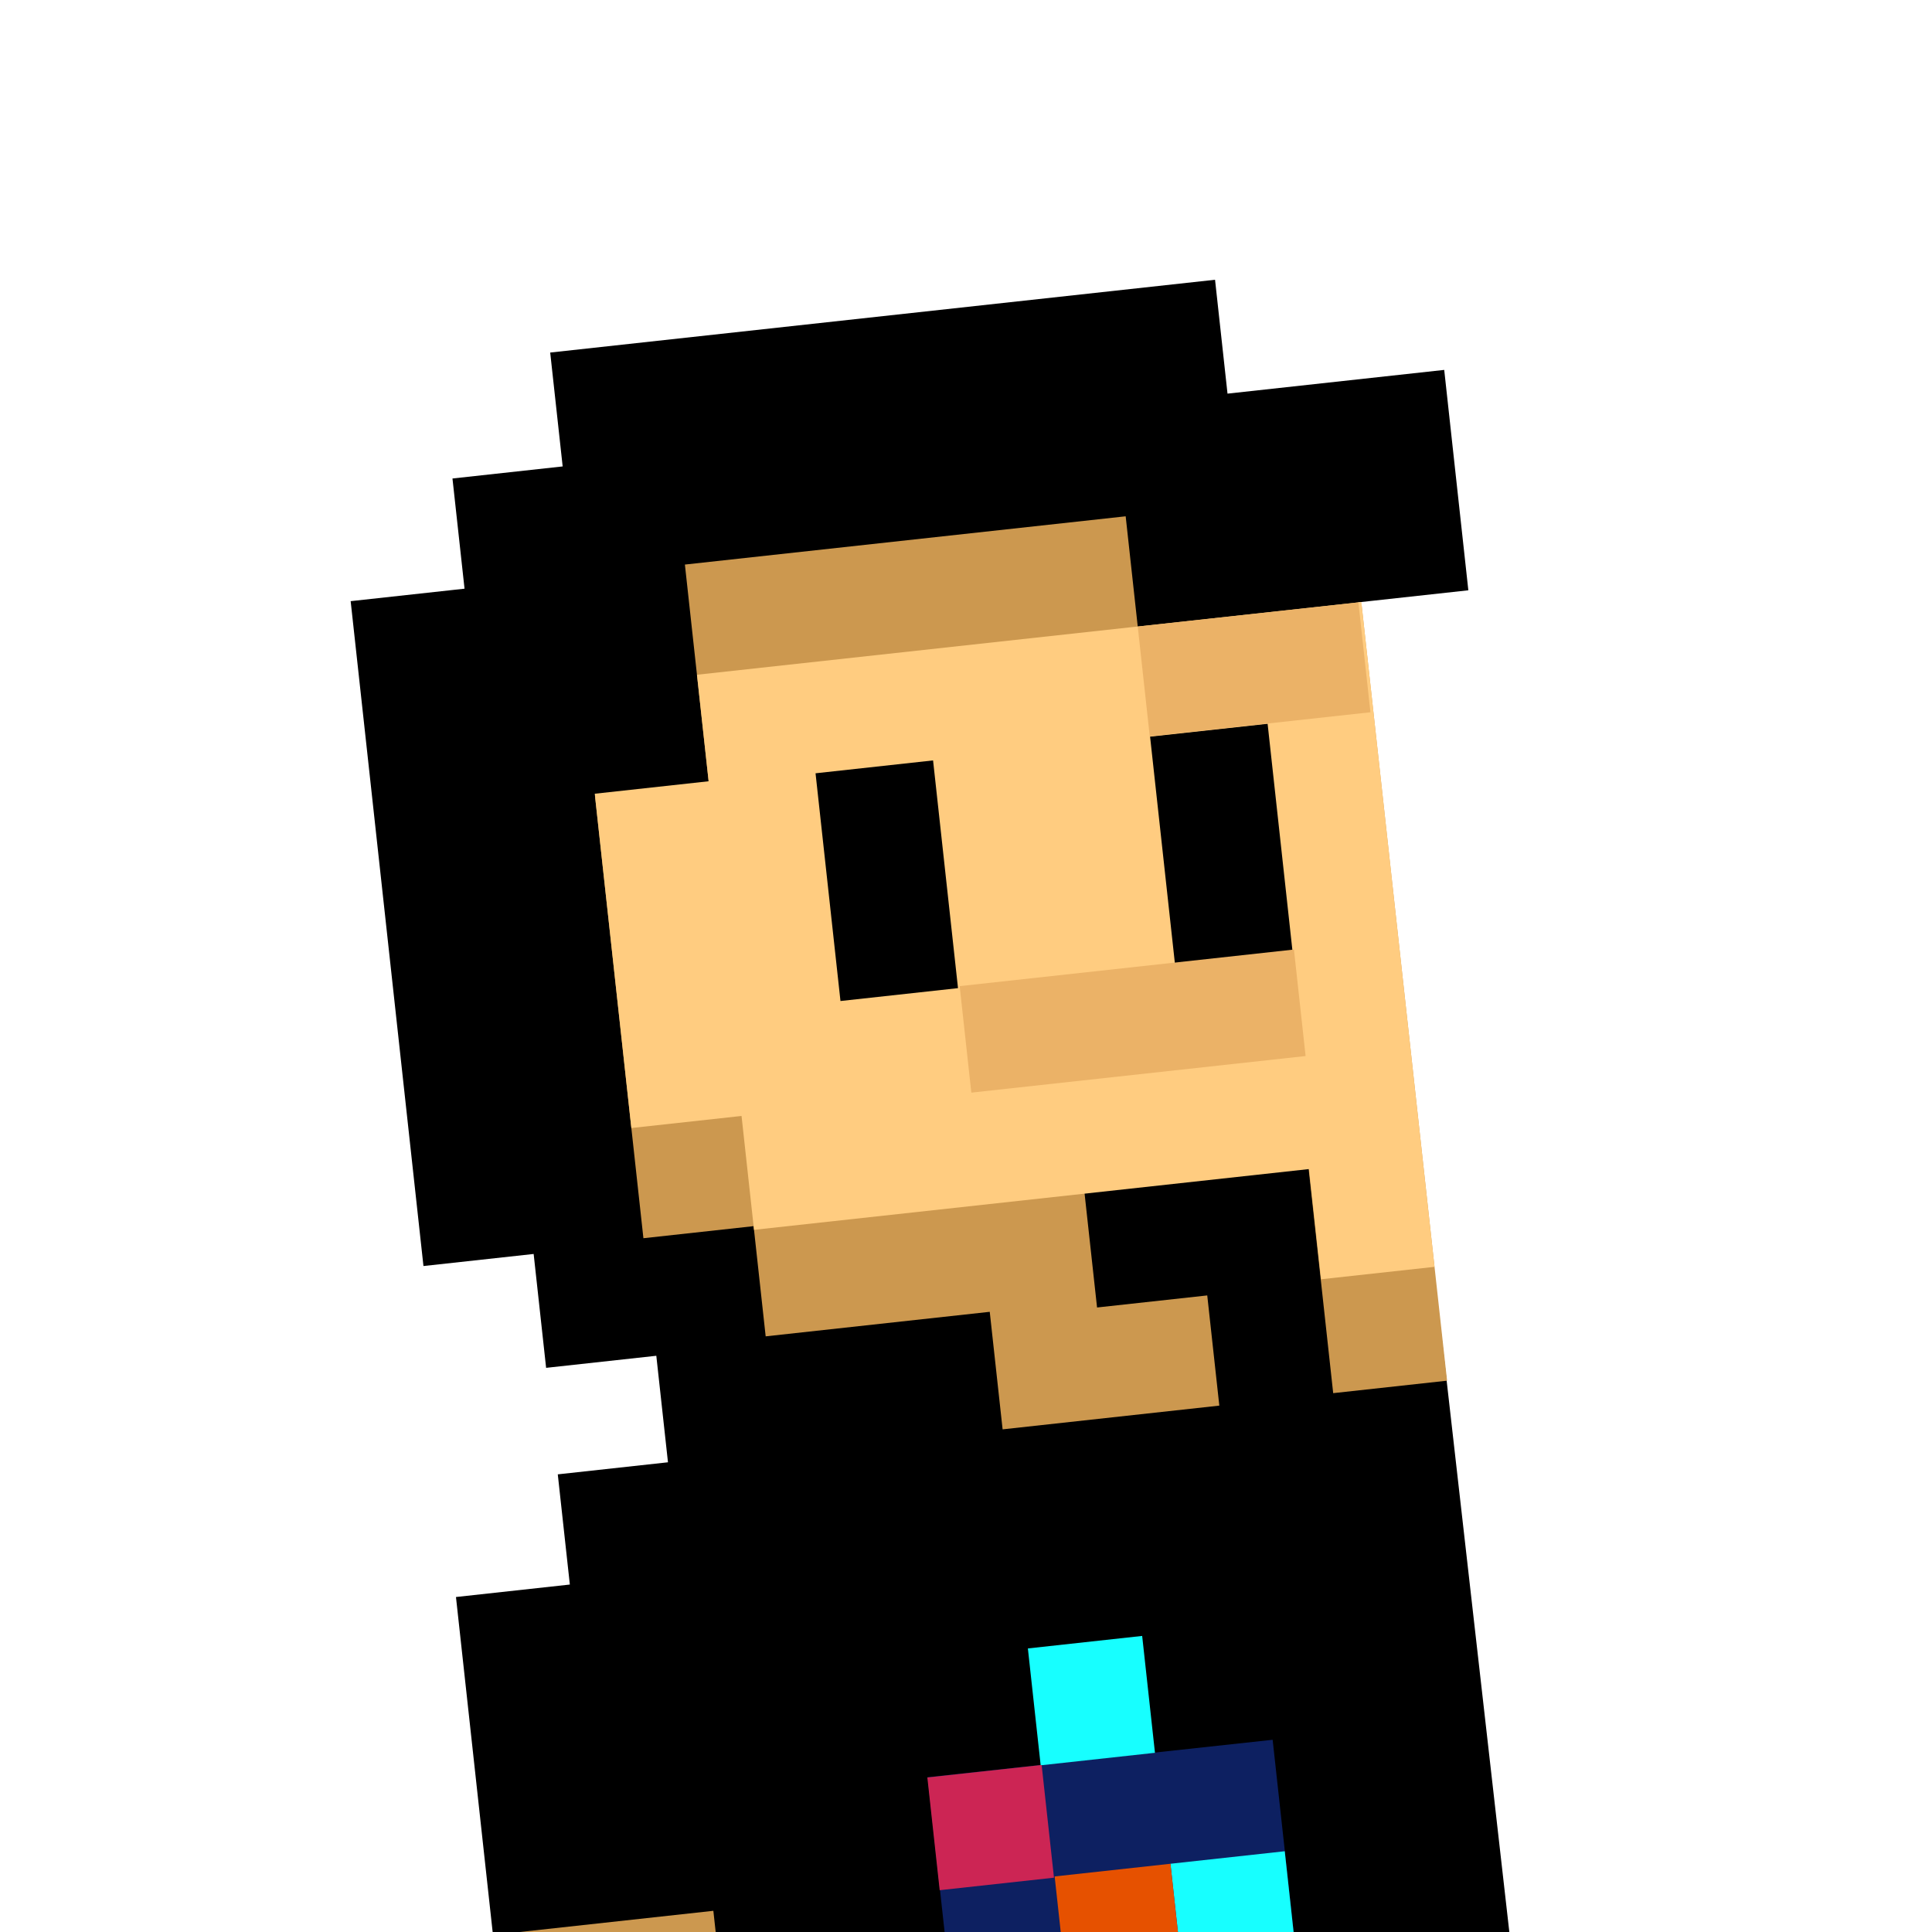 <?xml version="1.0" encoding="UTF-8" standalone="no"?>
<svg
   xmlns:dc="http://purl.org/dc/elements/1.1/"
   xmlns:cc="http://creativecommons.org/ns#"
   xmlns:rdf="http://www.w3.org/1999/02/22-rdf-syntax-ns#"
   xmlns:svg="http://www.w3.org/2000/svg"
   xmlns="http://www.w3.org/2000/svg"
   xmlns:xlink="http://www.w3.org/1999/xlink"
   xmlns:sodipodi="http://sodipodi.sourceforge.net/DTD/sodipodi-0.dtd"
   xmlns:inkscape="http://www.inkscape.org/namespaces/inkscape"
   width="512"
   height="512"
   viewBox="0 0 135.467 135.467"
   version="1.1"
   id="svg912"
   inkscape:version="1.0.2-2 (e86c870879, 2021-01-15)"
   sodipodi:docname="manzdev-avatar-invisible.svg"
   inkscape:export-filename="F:\GDrive\Twitch\manzdev-avatar-invisible.png"
   inkscape:export-xdpi="96"
   inkscape:export-ydpi="96">
  <defs
     id="defs906">
    <linearGradient
       inkscape:collect="always"
       id="linearGradient864">
      <stop
         style="stop-color:#9048ea;stop-opacity:1"
         offset="0"
         id="stop860" />
      <stop
         style="stop-color:#ea1dce;stop-opacity:1"
         offset="1"
         id="stop862" />
    </linearGradient>
    <filter
       style="color-interpolation-filters:sRGB;"
       inkscape:label="Silhouette"
       id="filter927"
       x="-0.062"
       width="1.124"
       y="-0.043"
       height="1.085">
      <feFlood
         flood-opacity="0.973"
         flood-color="rgb(0,0,0)"
         result="flood"
         id="feFlood921" />
      <feComposite
         in="flood"
         in2="SourceGraphic"
         operator="in"
         result="composite"
         id="feComposite923" />
      <feGaussianBlur
         stdDeviation="2.709"
         id="feGaussianBlur925" />
    </filter>
    <clipPath
       clipPathUnits="userSpaceOnUse"
       id="clipPath981">
      <rect
         style="fill:url(#linearGradient985);fill-opacity:1;stroke-width:0.265px;stop-color:#000000"
         id="rect983"
         width="135.731"
         height="135.731"
         x="11.343"
         y="7.747" />
    </clipPath>
    <linearGradient
       inkscape:collect="always"
       xlink:href="#linearGradient864"
       id="linearGradient985"
       gradientUnits="userSpaceOnUse"
       x1="78.811"
       y1="8.805"
       x2="78.811"
       y2="142.155" />
    <linearGradient
       xlink:href="#linearGradient864"
       id="d"
       x1="78.811"
       y1="8.805"
       x2="78.811"
       y2="142.155"
       gradientUnits="userSpaceOnUse" />
    <clipPath
       clipPathUnits="userSpaceOnUse"
       id="e">
      <path
         style="fill:url(#d);fill-opacity:1;stroke-width:0.265px;stop-color:#000"
         d="M11.343 7.747h135.731v135.731H11.343z"
         id="path884" />
    </clipPath>
    <clipPath
       clipPathUnits="userSpaceOnUse"
       id="c">
      <circle
         style="fill:#ff0002;fill-opacity:1;stroke-width:.265px;stop-color:#000"
         cx="79.208"
         cy="75.612"
         r="67.866"
         id="circle887" />
    </clipPath>
    <filter
       style="color-interpolation-filters:sRGB"
       id="f"
       x="-.062"
       width="1.124"
       y="-.043"
       height="1.085">
      <feFlood
         flood-opacity=".973"
         flood-color="#000"
         result="flood"
         id="feFlood890" />
      <feComposite
         in="flood"
         in2="SourceGraphic"
         operator="in"
         result="composite"
         id="feComposite892" />
      <feGaussianBlur
         stdDeviation="2.709"
         id="feGaussianBlur894" />
    </filter>
  </defs>
  <sodipodi:namedview
     id="base"
     pagecolor="#ffffff"
     bordercolor="#666666"
     borderopacity="1.0"
     inkscape:pageopacity="0.0"
     inkscape:pageshadow="2"
     inkscape:zoom="0.5"
     inkscape:cx="380.47125"
     inkscape:cy="263.6392"
     inkscape:document-units="mm"
     inkscape:current-layer="layer1"
     inkscape:document-rotation="0"
     showgrid="false"
     fit-margin-top="0"
     fit-margin-left="0"
     fit-margin-right="0"
     fit-margin-bottom="0"
     inkscape:window-width="1298"
     inkscape:window-height="1009"
     inkscape:window-x="173"
     inkscape:window-y="0"
     inkscape:window-maximized="0"
     units="px" />
  <g
     inkscape:label="Capa 1"
     inkscape:groupmode="layer"
     id="layer1"
     transform="translate(-11.343,-7.482)">
    <g
       id="g977"
       clip-path="url(#clipPath981)"
       transform="matrix(0.977,0,0,0.977,1.587,3.233)">
      <g
         id="g919"
         transform="matrix(0.959,-0.105,0.105,0.959,-0.303,22.53)"
         style="mix-blend-mode:normal;filter:url(#filter927)">
        <path
           style="fill:#ffffff;fill-opacity:0.258;stroke:none;stroke-width:0.265px;stroke-linecap:butt;stroke-linejoin:miter;stroke-opacity:1"
           d="m 30.922,101.938 h 8.731 v -8.202 h -8.731 V 26.797 h 8.467 v -8.467 h 8.731 V 9.334 h 66.675 v 9.79 h 16.14 v 33.602 h -8.202 V 153.532 H 30.657 Z"
           id="path889"
           sodipodi:nodetypes="ccccccccccccccccc" />
        <g
           id="g917"
           transform="matrix(2.057,0,0,2.057,-352.414,35.21)">
          <path
             style="fill:#000000;fill-opacity:1;stroke:none;stroke-width:0.265px;stroke-linecap:butt;stroke-linejoin:miter;stroke-opacity:1"
             d="m 190.472,52.831 v -16.284 h 4.143 v -4.009 h 4.009 v -3.875 h -4.009 v -4.143 h -4.009 V 0.331 h 4.143 V -3.678 h 4.009 v -4.143 h 24.188 v 4.143 h 7.884 v 8.018 h -4.009 L 227.023,52.907 Z"
             id="path891"
             sodipodi:nodetypes="ccccccccccccccccccccc" />
          <path
             style="fill:#cc984f;fill-opacity:1;stroke:none;stroke-width:0.265px;stroke-linecap:butt;stroke-linejoin:miter;stroke-opacity:1"
             d="m 226.935,4.474 h -8.133 V 0.331 H 202.766 V 8.349 h -4.143 V 24.386 h 4.009 v 4.009 h 8.152 v 4.276 h 7.884 v -4.009 h -4.009 v -4.276 h 8.152 v 8.285 h 4.143 z"
             id="path893"
             sodipodi:nodetypes="ccccccccccccccccccc" />
          <path
             style="fill:#ffcc80;fill-opacity:1;stroke:none;stroke-width:0.265px;stroke-linecap:butt;stroke-linejoin:miter;stroke-opacity:1"
             d="m 218.669,4.34 h -15.903 v 3.875 h -4.143 V 20.377 h 4.009 v 4.143 h 20.191 v 4.009 h 4.128 l -0.014,-24.188 z"
             id="path895"
             sodipodi:nodetypes="cccccccccccc" />
          <rect
             style="fill:#000000;fill-opacity:1;stroke:none;stroke-width:0.265;paint-order:stroke markers fill;stop-color:#000000"
             id="rect897"
             width="4.276"
             height="8.285"
             x="206.641"
             y="8.349" />
          <rect
             style="fill:#000000;fill-opacity:1;stroke:none;stroke-width:0.265;paint-order:stroke markers fill;stop-color:#000000"
             id="rect899"
             width="4.276"
             height="8.285"
             x="218.812"
             y="8.349" />
          <rect
             style="fill:#ebb267;fill-opacity:1;stroke:none;stroke-width:0.265;paint-order:stroke markers fill;stop-color:#000000"
             id="rect901"
             width="12.161"
             height="3.875"
             x="210.985"
             y="16.568" />
          <rect
             style="fill:#ebb267;fill-opacity:1;stroke:none;stroke-width:0.216;paint-order:stroke markers fill;stop-color:#000000"
             id="rect903"
             width="8.028"
             height="3.997"
             x="218.802"
             y="4.342" />
          <rect
             style="fill:#cc984f;fill-opacity:1;stroke:none;stroke-width:0.265;paint-order:stroke markers fill;stop-color:#000000"
             id="rect905"
             width="8.018"
             height="3.875"
             x="190.472"
             y="48.841" />
          <path
             style="fill:#0d2061;fill-opacity:1;stroke:none;stroke-width:0.271px;stroke-linecap:butt;stroke-linejoin:miter;stroke-opacity:1"
             d="m 206.72,52.821 v -7.939 l 12.55,0.012 v 7.965 z"
             id="path907"
             sodipodi:nodetypes="ccccc" />
          <rect
             style="fill:#17ffff;fill-opacity:1;stroke:none;stroke-width:0.265;paint-order:stroke markers fill;stop-color:#000000"
             id="rect909"
             width="4.158"
             height="4.252"
             x="210.83"
             y="40.647" />
          <rect
             style="fill:#17ffff;fill-opacity:1;stroke:none;stroke-width:0.253;paint-order:stroke markers fill;stop-color:#000000"
             id="rect911"
             width="4.158"
             height="3.888"
             x="215.108"
             y="48.949" />
          <rect
             style="fill:#e65100;fill-opacity:1;stroke:none;stroke-width:0.255;paint-order:stroke markers fill;stop-color:#000000"
             id="rect913"
             width="4.214"
             height="3.888"
             x="210.895"
             y="48.949" />
          <rect
             style="fill:#cc2554;fill-opacity:1;stroke:none;stroke-width:0.26;paint-order:stroke markers fill;stop-color:#000000"
             id="rect915"
             width="4.158"
             height="4.101"
             x="206.708"
             y="44.89" />
        </g>
      </g>
      <g
         id="g887"
         transform="matrix(0.959,-0.105,0.105,0.959,-6.653,17.238)">
        <path
           style="fill:#ffffff;fill-opacity:1;stroke:none;stroke-width:0.265px;stroke-linecap:butt;stroke-linejoin:miter;stroke-opacity:1"
           d="m 30.922,101.938 h 8.731 v -8.202 h -8.731 V 26.797 h 8.467 v -8.467 h 8.731 V 9.334 h 66.675 v 9.79 h 16.14 v 33.602 h -8.202 V 153.532 H 30.657 Z"
           id="path870"
           sodipodi:nodetypes="ccccccccccccccccc" />
        <g
           id="g880"
           transform="matrix(2.057,0,0,2.057,-352.414,35.21)">
          <path
             style="fill:#000000;fill-opacity:1;stroke:none;stroke-width:0.265px;stroke-linecap:butt;stroke-linejoin:miter;stroke-opacity:1"
             d="m 190.472,52.831 v -16.284 h 4.143 v -4.009 h 4.009 v -3.875 h -4.009 v -4.143 h -4.009 V 0.331 h 4.143 V -3.678 h 4.009 v -4.143 h 24.188 v 4.143 h 7.884 v 8.018 h -4.009 L 227.023,52.907 Z"
             id="path18"
             sodipodi:nodetypes="ccccccccccccccccccccc" />
          <path
             style="fill:#cc984f;fill-opacity:1;stroke:none;stroke-width:0.265px;stroke-linecap:butt;stroke-linejoin:miter;stroke-opacity:1"
             d="m 226.935,4.474 h -8.133 V 0.331 H 202.766 V 8.349 h -4.143 V 24.386 h 4.009 v 4.009 h 8.152 v 4.276 h 7.884 v -4.009 h -4.009 v -4.276 h 8.152 v 8.285 h 4.143 z"
             id="path843"
             sodipodi:nodetypes="ccccccccccccccccccc" />
          <path
             style="fill:#ffcc80;fill-opacity:1;stroke:none;stroke-width:0.265px;stroke-linecap:butt;stroke-linejoin:miter;stroke-opacity:1"
             d="m 218.669,4.34 h -15.903 v 3.875 h -4.143 V 20.377 h 4.009 v 4.143 h 20.191 v 4.009 h 4.128 l -0.014,-24.188 z"
             id="path845"
             sodipodi:nodetypes="cccccccccccc" />
          <rect
             style="fill:#000000;fill-opacity:1;stroke:none;stroke-width:0.265;paint-order:stroke markers fill;stop-color:#000000"
             id="rect847"
             width="4.276"
             height="8.285"
             x="206.641"
             y="8.349" />
          <rect
             style="fill:#000000;fill-opacity:1;stroke:none;stroke-width:0.265;paint-order:stroke markers fill;stop-color:#000000"
             id="rect849"
             width="4.276"
             height="8.285"
             x="218.812"
             y="8.349" />
          <rect
             style="fill:#ebb267;fill-opacity:1;stroke:none;stroke-width:0.265;paint-order:stroke markers fill;stop-color:#000000"
             id="rect851"
             width="12.161"
             height="3.875"
             x="210.985"
             y="16.568" />
          <rect
             style="fill:#ebb267;fill-opacity:1;stroke:none;stroke-width:0.216;paint-order:stroke markers fill;stop-color:#000000"
             id="rect853"
             width="8.028"
             height="3.997"
             x="218.802"
             y="4.342" />
          <rect
             style="fill:#cc984f;fill-opacity:1;stroke:none;stroke-width:0.265;paint-order:stroke markers fill;stop-color:#000000"
             id="rect855"
             width="8.018"
             height="3.875"
             x="190.472"
             y="48.841" />
          <path
             style="fill:#0d2061;fill-opacity:1;stroke:none;stroke-width:0.271px;stroke-linecap:butt;stroke-linejoin:miter;stroke-opacity:1"
             d="m 206.72,52.821 v -7.939 l 12.55,0.012 v 7.965 z"
             id="path857"
             sodipodi:nodetypes="ccccc" />
          <rect
             style="fill:#17ffff;fill-opacity:1;stroke:none;stroke-width:0.265;paint-order:stroke markers fill;stop-color:#000000"
             id="rect859"
             width="4.158"
             height="4.252"
             x="210.83"
             y="40.647" />
          <rect
             style="fill:#17ffff;fill-opacity:1;stroke:none;stroke-width:0.253;paint-order:stroke markers fill;stop-color:#000000"
             id="rect861"
             width="4.158"
             height="3.888"
             x="215.108"
             y="48.949" />
          <rect
             style="fill:#e65100;fill-opacity:1;stroke:none;stroke-width:0.255;paint-order:stroke markers fill;stop-color:#000000"
             id="rect863"
             width="4.214"
             height="3.888"
             x="210.895"
             y="48.949" />
          <rect
             style="fill:#cc2554;fill-opacity:1;stroke:none;stroke-width:0.26;paint-order:stroke markers fill;stop-color:#000000"
             id="rect865"
             width="4.158"
             height="4.101"
             x="206.708"
             y="44.89" />
        </g>
      </g>
    </g>
  </g>
</svg>
